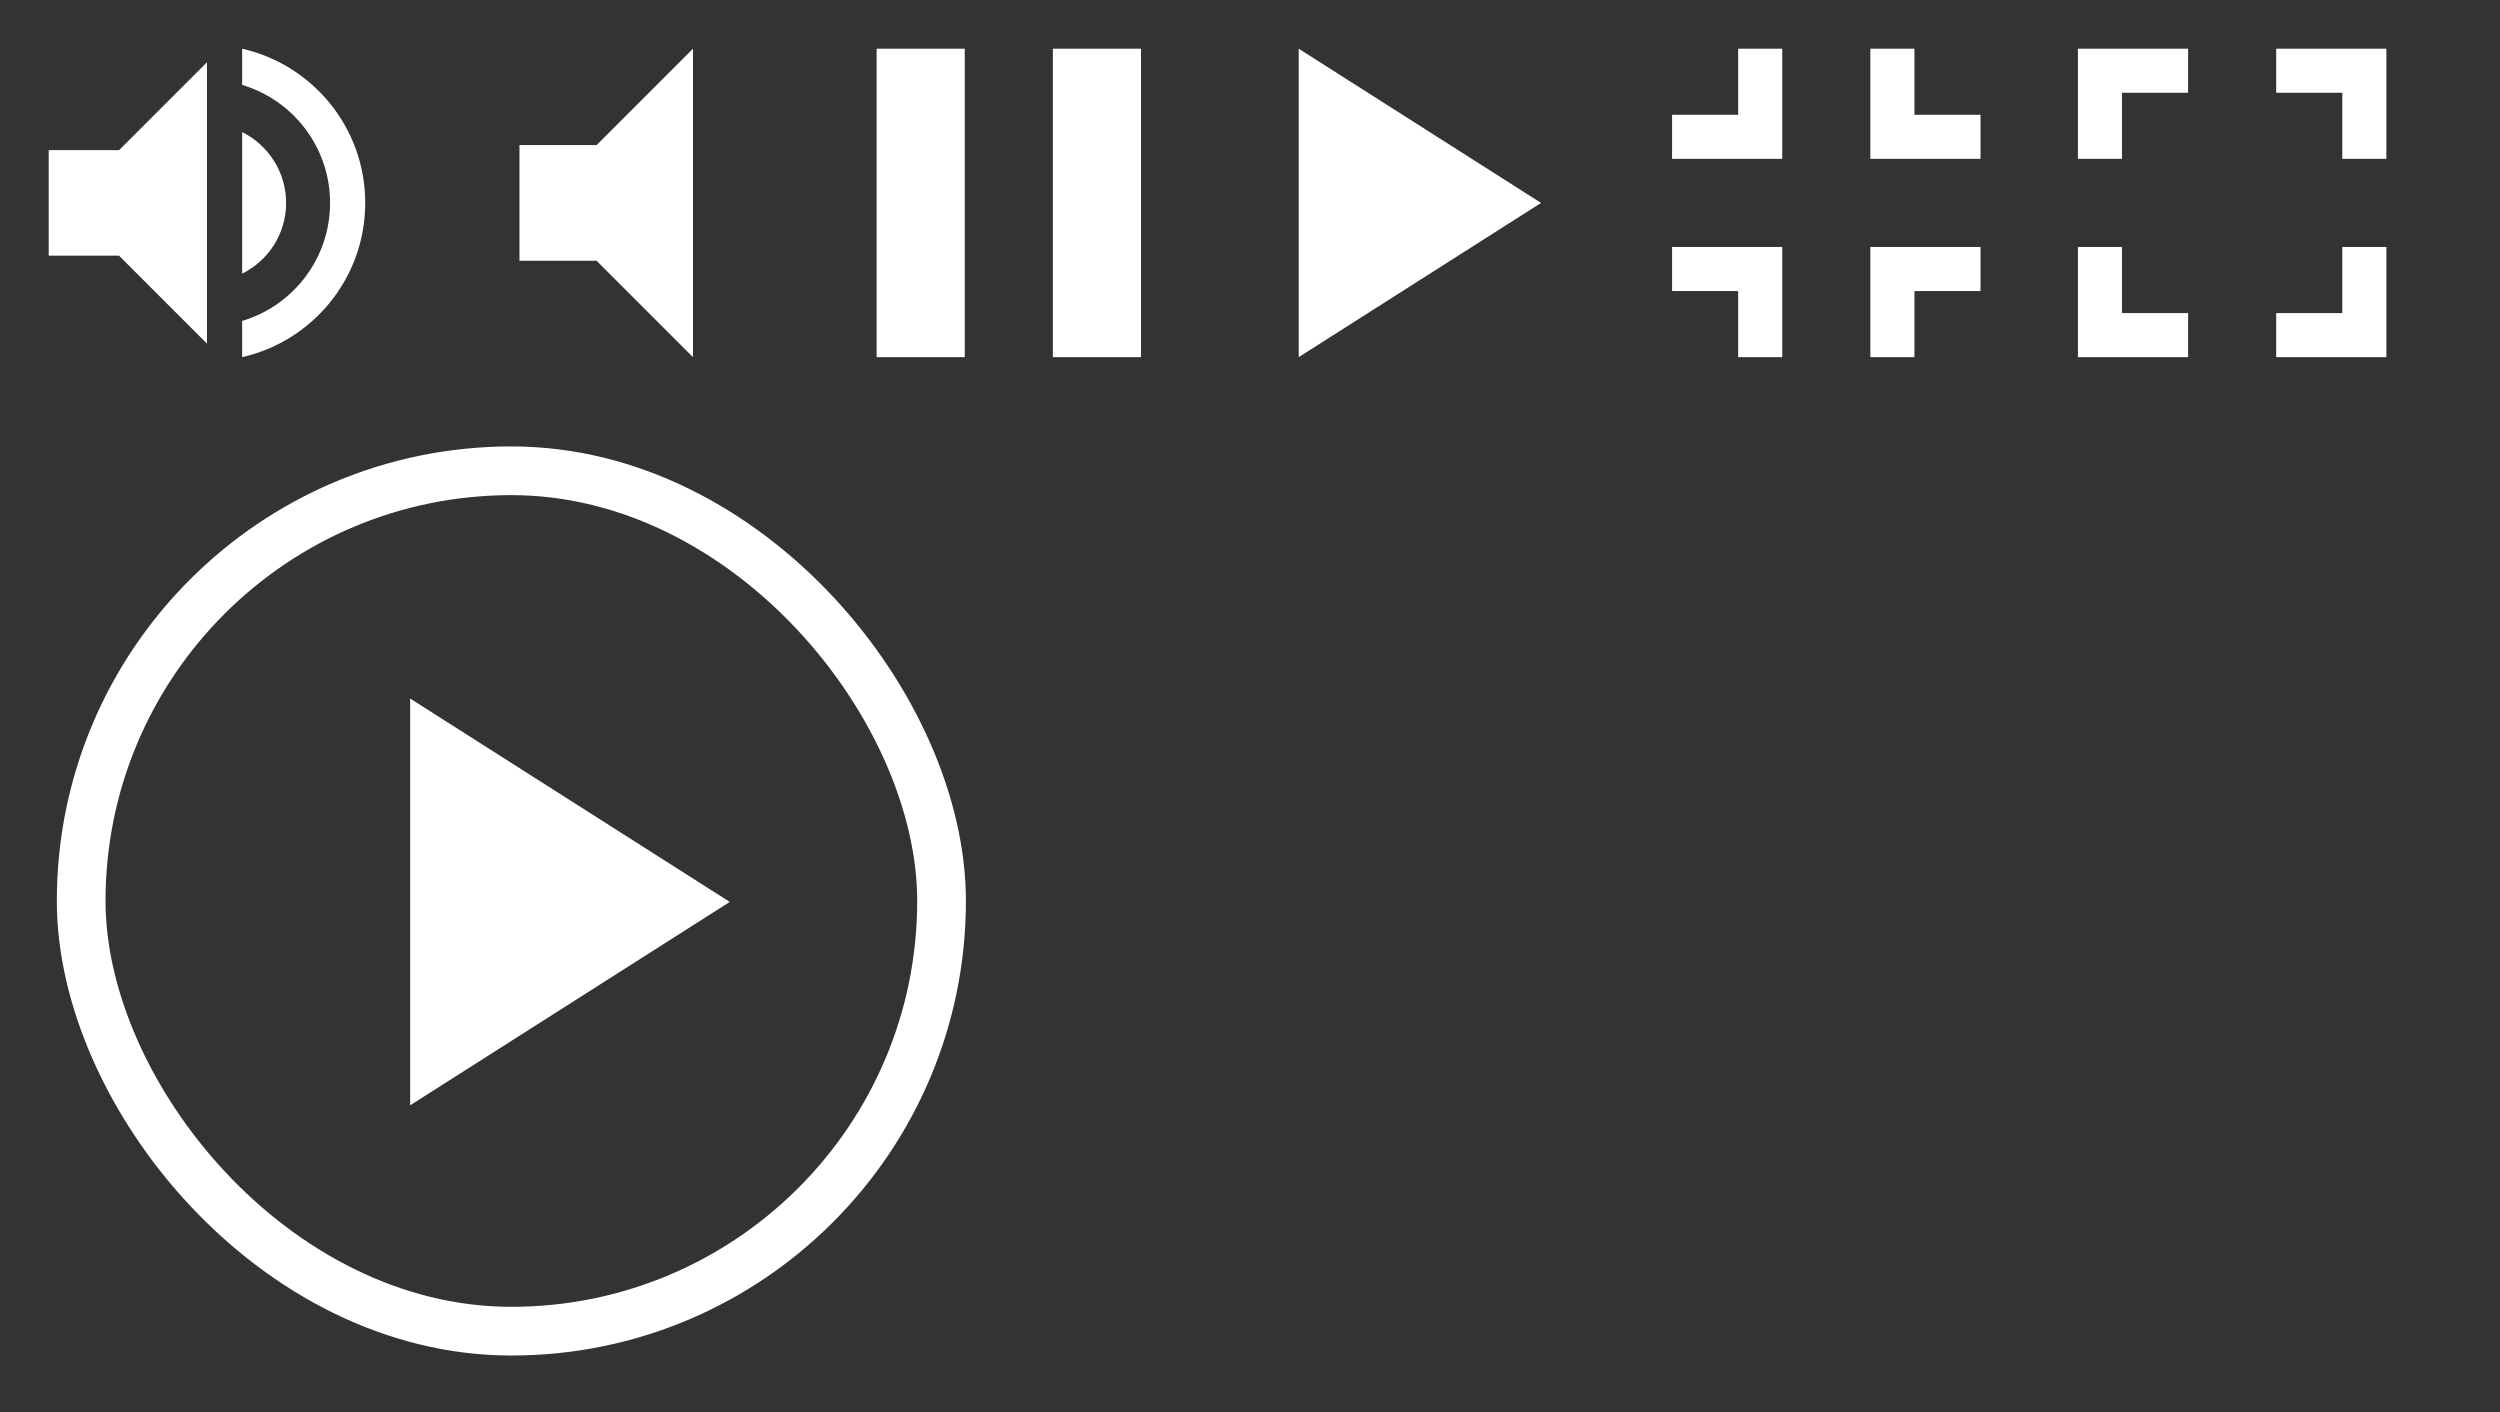 <?xml version="1.0" encoding="UTF-8" standalone="no"?>
<svg width="154px" height="87px" viewBox="0 0 154 87" version="1.1" xmlns="http://www.w3.org/2000/svg" xmlns:xlink="http://www.w3.org/1999/xlink" xmlns:sketch="http://www.bohemiancoding.com/sketch/ns">
    <rect x="0" y="0" width="154" height="87" fill="#333333" stroke="none"/>
    <!-- Generator: Sketch 3.4.2 (15855) - http://www.bohemiancoding.com/sketch -->
    <title>icons</title>
    <desc>Created with Sketch.</desc>
    <defs></defs>
    <g id="Page-1" stroke="none" stroke-width="1" fill="none" fill-rule="evenodd" sketch:type="MSPage">
        <g id="icons" sketch:type="MSArtboardGroup">
            <g sketch:type="MSLayerGroup">
                <g id="fullscreen-exit" transform="translate(125, 0)" sketch:type="MSShapeGroup">
                    <path d="M5.714,15.214 L3,15.214 L3,22 L9.786,22 L9.786,19.286 L5.714,19.286 L5.714,15.214 L5.714,15.214 Z M3,9.786 L5.714,9.786 L5.714,5.714 L9.786,5.714 L9.786,3 L3,3 L3,9.786 L3,9.786 Z M19.286,19.286 L15.214,19.286 L15.214,22 L22,22 L22,15.214 L19.286,15.214 L19.286,19.286 L19.286,19.286 Z M15.214,3 L15.214,5.714 L19.286,5.714 L19.286,9.786 L22,9.786 L22,3 L15.214,3 L15.214,3 Z" id="Shape" fill="#FFFFFF"></path>
                    <path d="M0,0 L25,0 L25,25 L0,25 L0,0 Z" id="Shape"></path>
                </g>
                <g id="fullscreen" transform="translate(100, 0)" sketch:type="MSShapeGroup">
                    <path d="M3,17.929 L7.071,17.929 L7.071,22 L9.786,22 L9.786,15.214 L3,15.214 L3,17.929 L3,17.929 Z M7.071,7.071 L3,7.071 L3,9.786 L9.786,9.786 L9.786,3 L7.071,3 L7.071,7.071 L7.071,7.071 Z M15.214,22 L17.929,22 L17.929,17.929 L22,17.929 L22,15.214 L15.214,15.214 L15.214,22 L15.214,22 Z M17.929,7.071 L17.929,3 L15.214,3 L15.214,9.786 L22,9.786 L22,7.071 L17.929,7.071 L17.929,7.071 Z" id="Shape" fill="#FFFFFF"></path>
                    <path d="M0,0 L25,0 L25,25 L0,25 L0,0 Z" id="Shape"></path>
                </g>
                <g id="play" transform="translate(75, 0)" sketch:type="MSShapeGroup">
                    <path d="M5,3 L5,22 L19.929,12.5 L5,3 Z" id="Shape" fill="#FFFFFF"></path>
                    <path d="M0,0 L25,0 L25,25 L0,25 L0,0 Z" id="Shape"></path>
                </g>
                <g id="pause" transform="translate(50, 0)" sketch:type="MSShapeGroup">
                    <path d="M4,22 L9.429,22 L9.429,3 L4,3 L4,22 L4,22 Z M14.857,3 L14.857,22 L20.286,22 L20.286,3 L14.857,3 L14.857,3 Z" id="Shape" fill="#FFFFFF"></path>
                    <path d="M0,0 L25,0 L25,25 L0,25 L0,0 Z" id="Shape"></path>
                </g>
                <g id="volume-mute" transform="translate(25, 0)" sketch:type="MSShapeGroup">
                    <path d="M7,8.938 L7,16.062 L11.75,16.062 L17.688,22 L17.688,3 L11.75,8.938 L7,8.938 L7,8.938 Z" id="Shape" fill="#FFFFFF"></path>
                    <path d="M0,0 L25,0 L25,25 L0,25 L0,0 Z" id="Shape"></path>
                </g>
                <g id="volume-up" sketch:type="MSShapeGroup">
                    <path d="M3,9.25 L3,15.75 L7.333,15.75 L12.749,21.166 L12.749,3.834 L7.333,9.25 L3,9.25 L3,9.25 Z M17.624,12.5 C17.624,10.583 16.519,8.936 14.916,8.135 L14.916,16.855 C16.519,16.064 17.624,14.417 17.624,12.5 L17.624,12.5 Z M14.916,3 L14.916,5.231 C18.046,6.163 20.332,9.066 20.332,12.5 C20.332,15.934 18.046,18.837 14.916,19.769 L14.916,22 C19.259,21.014 22.498,17.136 22.498,12.5 C22.498,7.864 19.259,3.986 14.916,3 L14.916,3 Z" id="Shape" fill="#FFFFFF"></path>
                    <path d="M0,0 L25,0 L25,25 L0,25 L0,0 Z" id="Shape"></path>
                </g>
                <g id="big-play" transform="translate(5, 29)" sketch:type="MSShapeGroup">
                    <rect id="Rectangle-5" stroke="#FFFFFF" stroke-width="3" x="0" y="0" width="53" height="53" rx="100"></rect>
                    <path d="M20.265,14.029 L20.265,39.087 L39.953,26.558 L20.265,14.029 Z" id="Shape" fill="#FFFFFF"></path>
                </g>
            </g>
        </g>
    </g>
</svg>